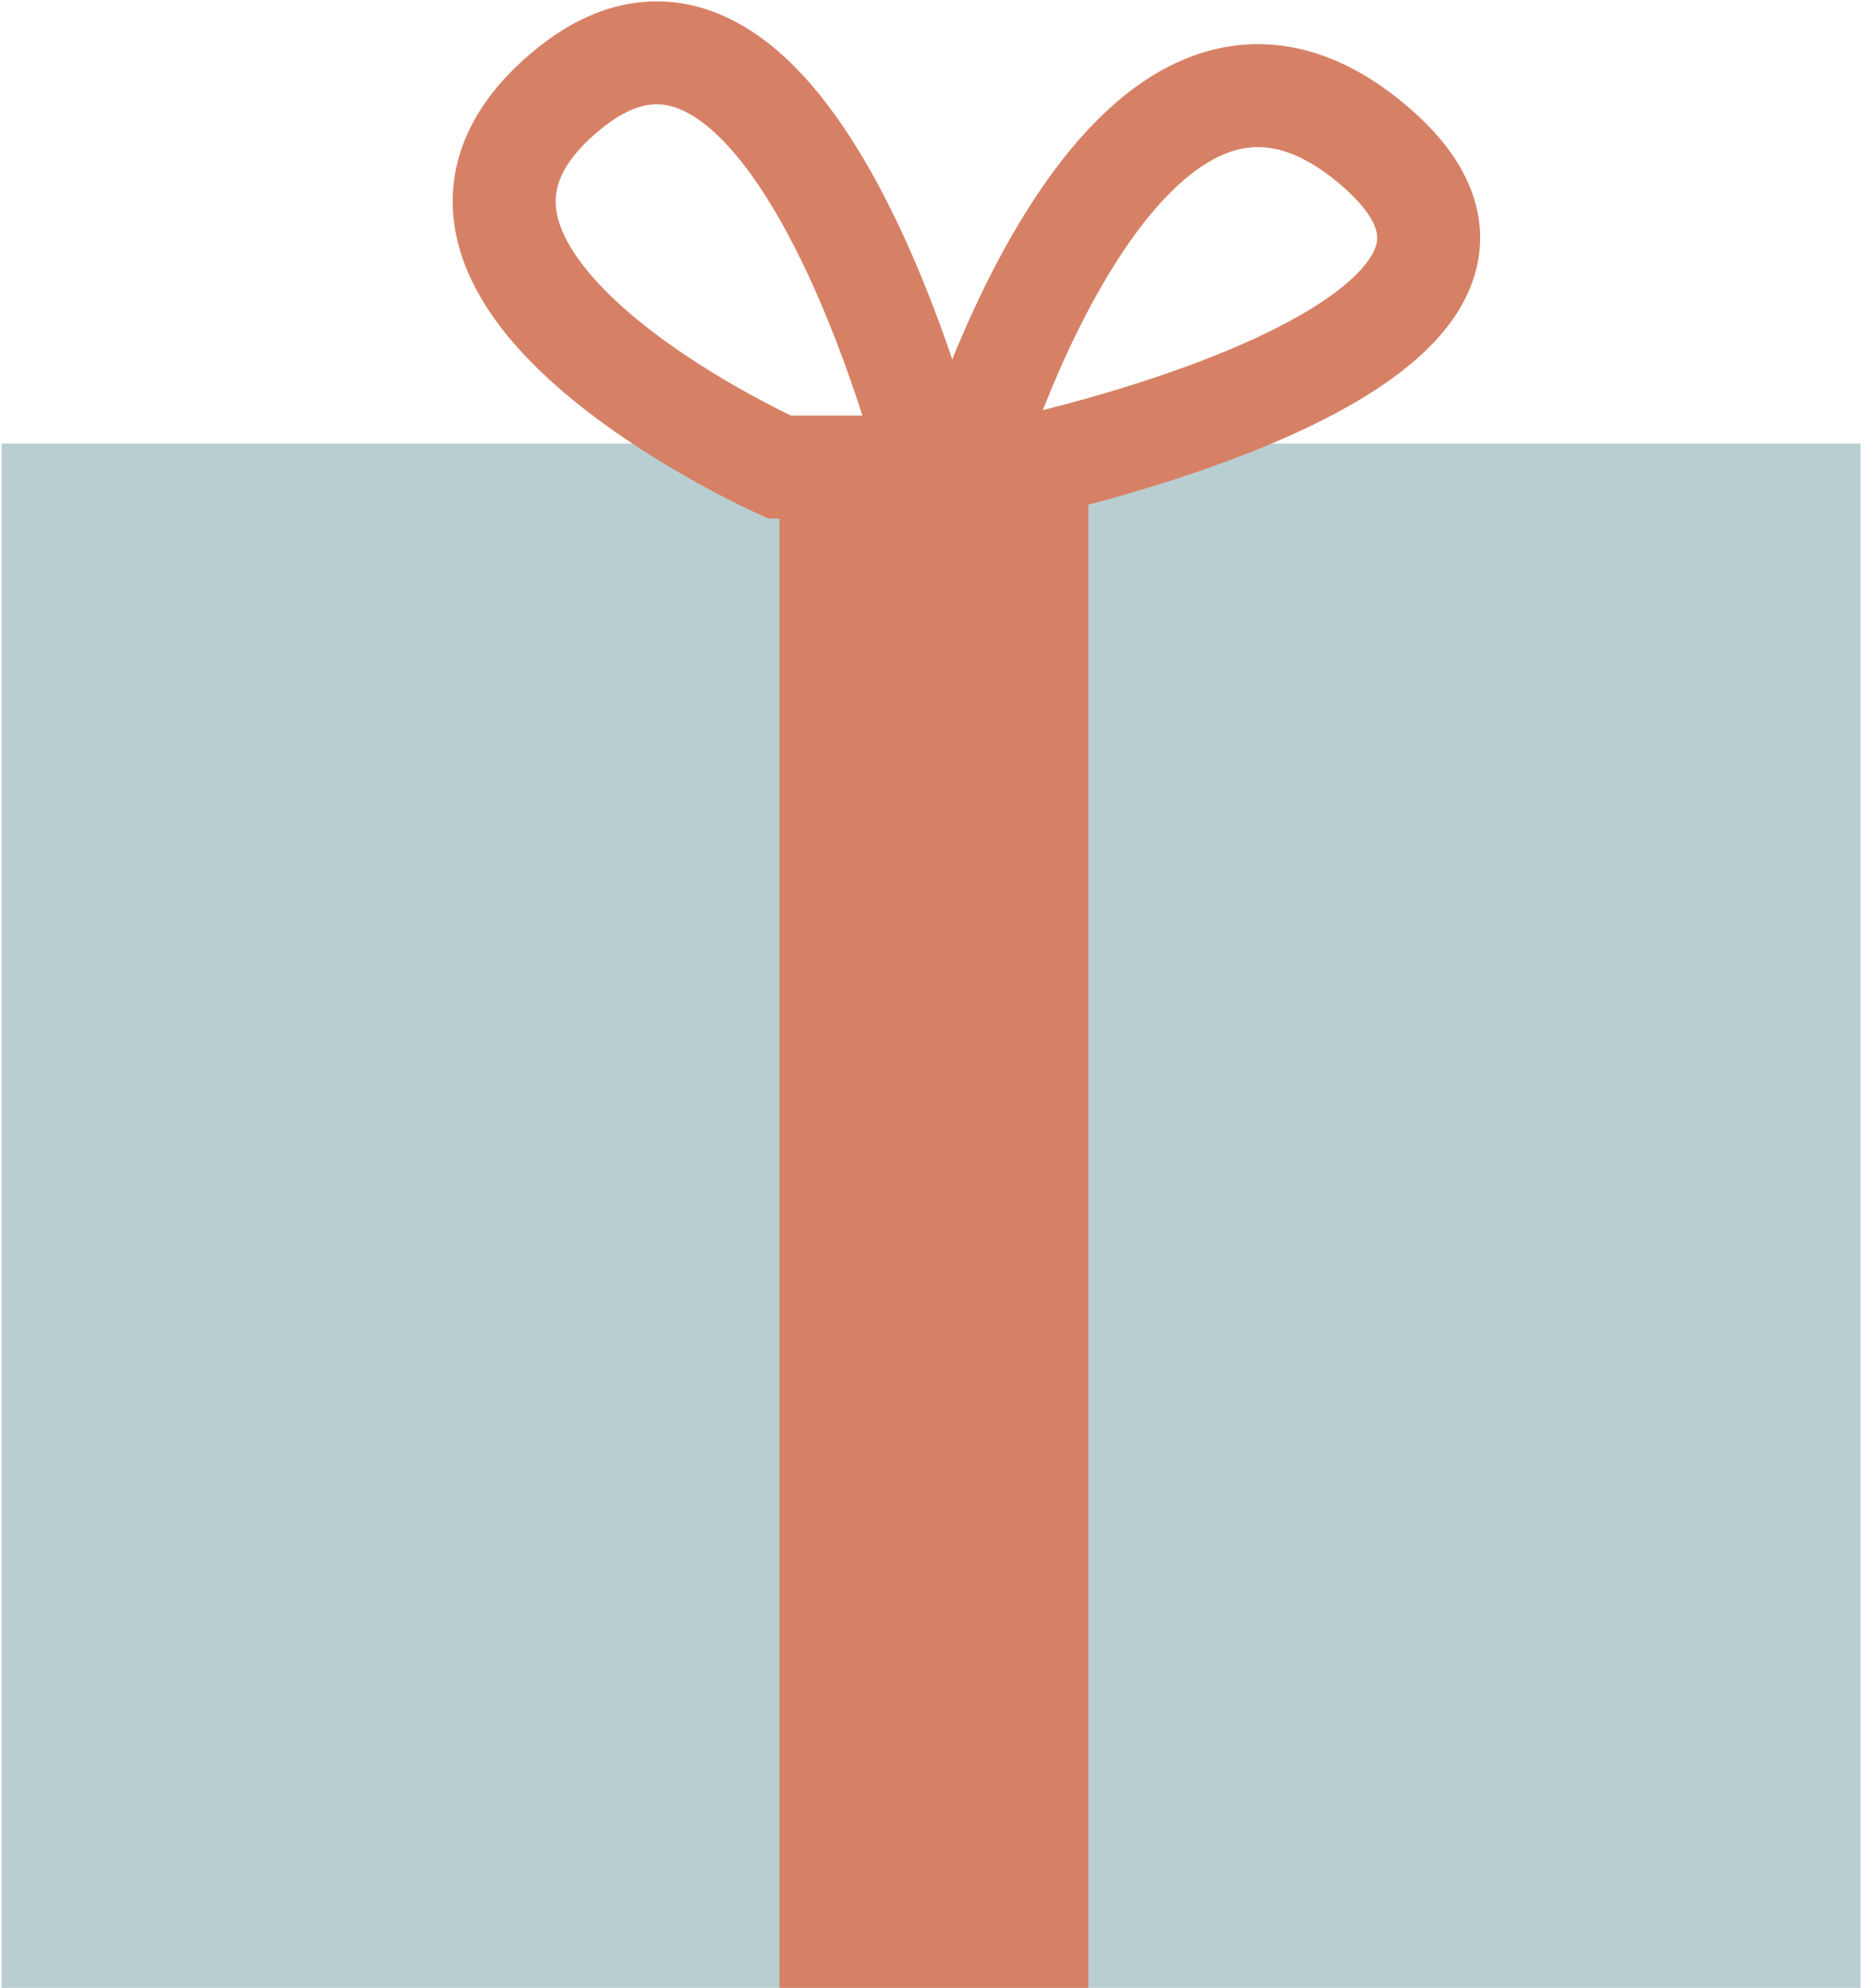 <?xml version="1.0" encoding="utf-8"?>
<!-- Generator: Adobe Illustrator 16.0.0, SVG Export Plug-In . SVG Version: 6.00 Build 0)  -->
<!DOCTYPE svg PUBLIC "-//W3C//DTD SVG 1.1//EN" "http://www.w3.org/Graphics/SVG/1.1/DTD/svg11.dtd">
<svg version="1.1" id="Capa_1" xmlns="http://www.w3.org/2000/svg" xmlns:xlink="http://www.w3.org/1999/xlink" x="0px" y="0px"
	 width="133.442px" height="142.237px" viewBox="-12.408 -6.223 133.442 142.237"
	 enable-background="new -12.408 -6.223 133.442 142.237" xml:space="preserve">
<rect x="-12.294" y="25.515" fill="#B9CED1" width="133.008" height="110.5"/>
<rect x="43.365" y="25.515" fill="#D68166" width="22.099" height="110.5"/>
<path fill="none" stroke="#D68166" stroke-width="7.367" stroke-miterlimit="10" d="M43.365,27.198
	c0,0-31.103-13.915-15.142-27.011c15.96-13.096,25.988,27.011,25.988,27.011H43.365z"/>
<path fill="none" stroke="#D68166" stroke-width="7.367" stroke-miterlimit="10" d="M56.87,27.198c0,0,11.053-37.651,28.648-23.328
	c17.597,14.323-24.556,23.328-24.556,23.328H56.87z"/>
</svg>
